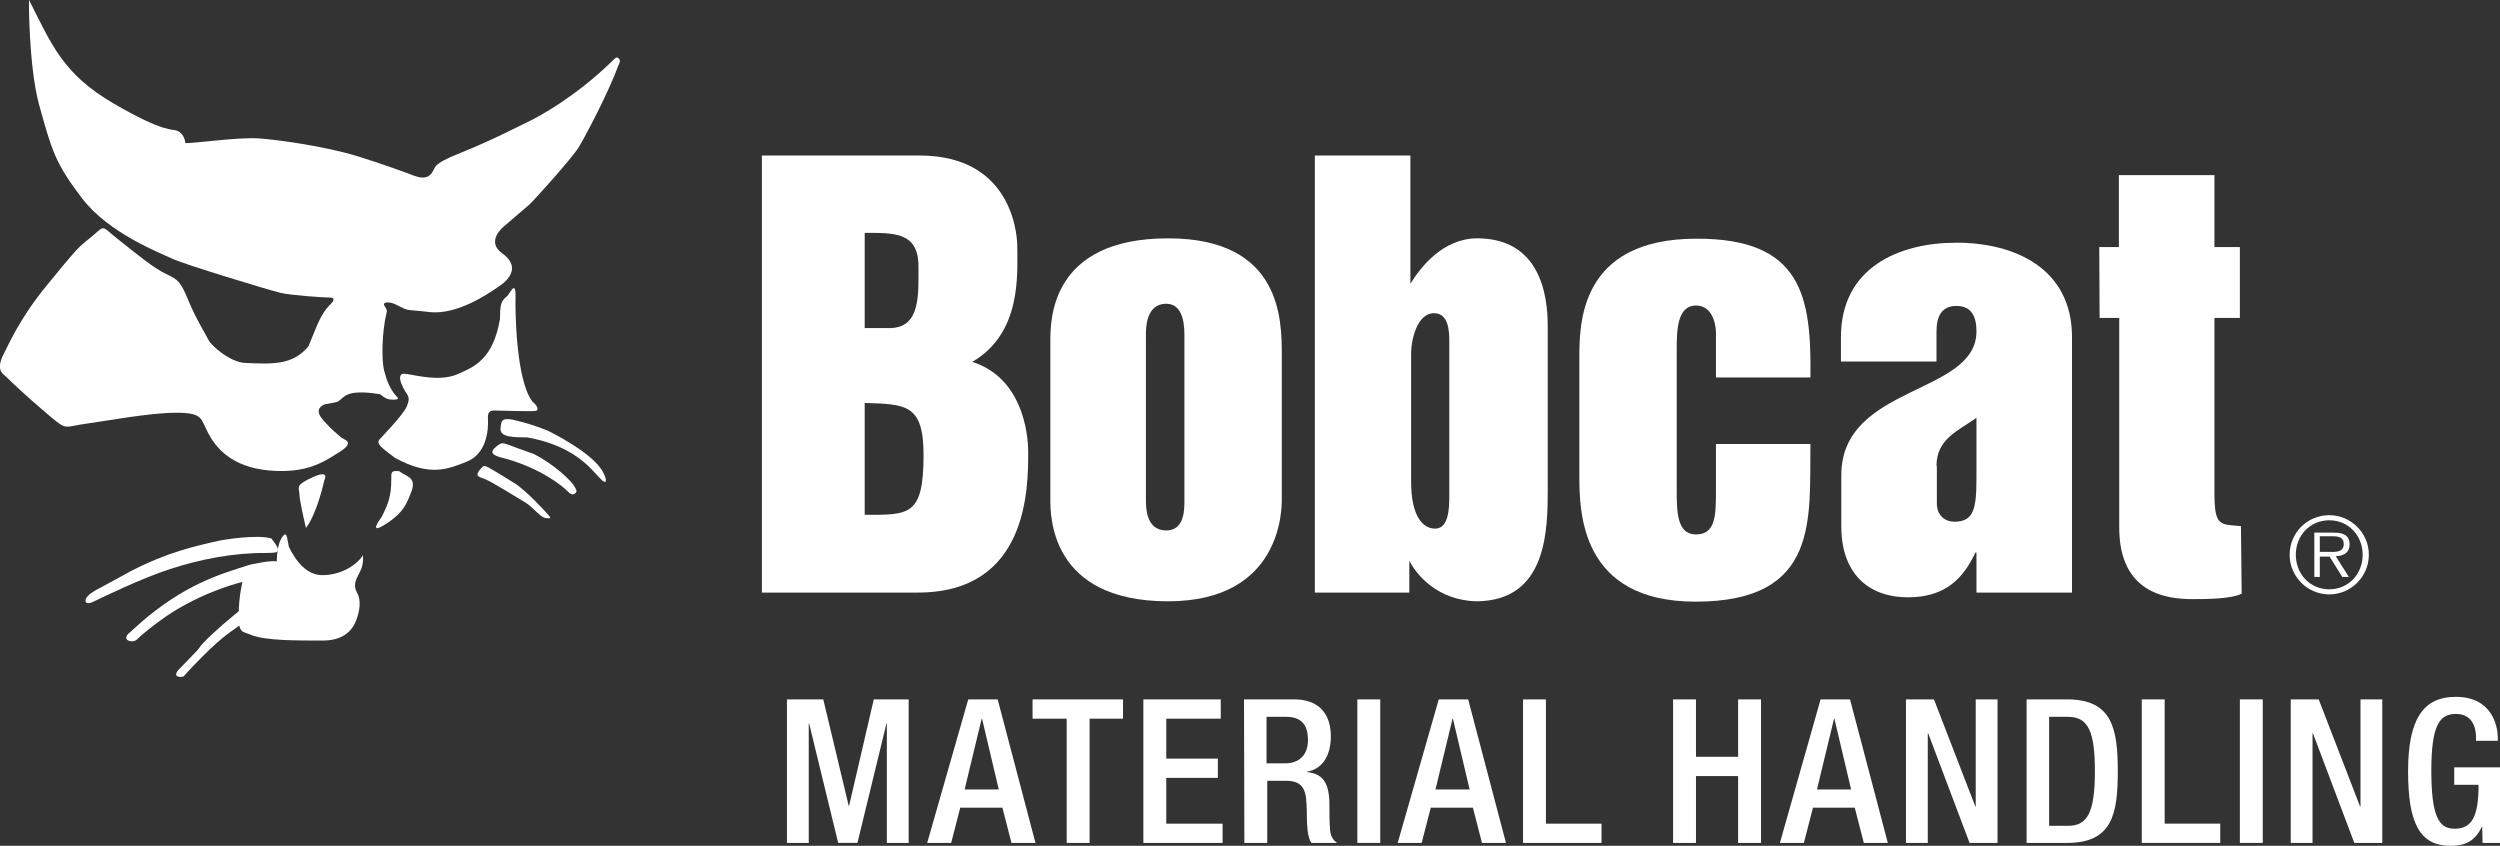 <?xml version="1.0" encoding="utf-8"?>
<!-- Generator: Adobe Illustrator 25.2.0, SVG Export Plug-In . SVG Version: 6.00 Build 0)  -->
<svg version="1.1" id="Layer_1" xmlns="http://www.w3.org/2000/svg" xmlns:xlink="http://www.w3.org/1999/xlink" x="0px" y="0px"
	 width="688.1px" height="232.8px" viewBox="0 0 688.1 232.8" style="enable-background:new 0 0 688.1 232.8;" xml:space="preserve"
	>
<rect x="0" y="0" width="688.1" height="232.8" fill="#333333" stroke="none"/>
<style type="text/css">
	.st0{display:none;}
	.st1{display:inline;fill:#FFFFFF;}
	.st2{fill:#FFFFFF;}
</style>
<g id="Layer_1_1_" class="st0">
	<rect x="-106" y="-58.4" class="st1" width="937.4" height="402"/>
</g>
<g>
	<path class="st2" d="M216.7,192.5h9.9l7,29.3h0.1l6.8-29.3h9.6V232h-6v-32.9H244l-8,32.9h-5.3l-8-32.9h-0.1V232h-6v-39.5H216.7z"/>
	<path class="st2" d="M266.5,192.5h8.1L285,232h-6.6l-2.5-9.7h-11.6l-2.5,9.7h-6.6L266.5,192.5z M274.9,217.3l-4.6-19.5h-0.1
		l-4.7,19.5H274.9z"/>
	<path class="st2" d="M293.6,197.8h-9.4v-5.3h24.9v5.3h-9.2V232h-6.3V197.8z"/>
	<path class="st2" d="M314.6,192.5H336v5.3h-15v11h14.2v5.3H321v12.6h15.5v5.3h-21.8v-39.5H314.6z"/>
	<path class="st2" d="M342.4,192.5h13.9c5.5,0,10,2.8,10,10.2c0,5.1-2.2,9-6.6,9.7v0.1c4,0.4,6,2.5,6.2,8.1c0,2.6,0,5.7,0.2,8
		c0.2,1.9,1.1,2.8,1.9,3.4h-7c-0.6-0.7-0.9-1.9-1.1-3.5c-0.1-1.1-0.2-2.4-0.2-3.5s0-2.5-0.1-3.9c-0.2-4.3-1.5-6.2-5.7-6.2h-5.1V232
		h-6.3L342.4,192.5C342.5,192.5,342.4,192.5,342.4,192.5z M353.7,210.1c4,0,6.3-2.4,6.3-6.4c0-4.2-1.8-6.4-6-6.4h-5.4v12.8
		C348.7,210.1,353.7,210.1,353.7,210.1z"/>
	<path class="st2" d="M373.6,192.5h6.3V232h-6.3V192.5z"/>
	<path class="st2" d="M396,192.5h8.1l10.4,39.5h-6.6l-2.5-9.7h-11.6l-2.5,9.7h-6.6L396,192.5z M404.5,217.3l-4.6-19.5h-0.1
		l-4.7,19.5H404.5z"/>
	<path class="st2" d="M419.2,192.5h6.3v34.2h15.3v5.3h-21.6C419.2,232,419.2,192.5,419.2,192.5z"/>
	<path class="st2" d="M460.5,192.5h6.3v15.8h11.6v-15.8h6.3V232h-6.3v-18.4h-11.6V232h-6.3V192.5z"/>
	<path class="st2" d="M501.1,192.5h8.1l10.4,39.5H513l-2.5-9.7H499l-2.5,9.7h-6.6L501.1,192.5z M509.5,217.3l-4.6-19.5h-0.1
		l-4.7,19.5H509.5z"/>
	<path class="st2" d="M524.6,192.5h7.7l11.4,29.5h0.1v-29.5h6V232h-7.7l-11.4-30.2h-0.1V232h-6V192.5z"/>
	<path class="st2" d="M557.8,192.5H569c12.4,0,13.9,8.1,13.9,19.8S581.4,232,569,232h-11.2V192.5z M564,227.3h5.2
		c5.2,0,7.4-3.4,7.4-15c0-11.1-1.9-15-7.4-15H564V227.3z"/>
	<path class="st2" d="M589.5,192.5h6.3v34.2h15.3v5.3h-21.6V192.5z"/>
	<path class="st2" d="M616.5,192.5h6.3V232h-6.3V192.5z"/>
	<path class="st2" d="M630.5,192.5h7.7l11.4,29.5h0.1v-29.5h6V232H648l-11.4-30.2h-0.1V232h-6V192.5z"/>
	<path class="st2" d="M683.2,227.4L683.2,227.4c-1.8,3.7-4.1,5.4-8.7,5.4c-8.6,0-11.7-6.4-11.7-20.5s4-20.5,13.1-20.5
		c9.9,0,11.6,7.8,11.6,11.4v0.7h-6v-1c0-2.9-1.2-6.4-5.5-6.4c-4.5,0-6.8,3-6.8,15.6c0,12.7,2.1,16,6.4,16c4.8,0,6.6-3.4,6.6-12.1
		h-6.7v-4.8h12.6V232h-4.8L683.2,227.4L683.2,227.4z"/>
</g>
<path class="st2" d="M244.8,90.3H238V64.1c8,0,14.8-0.3,14.8,9.2C252.8,81.2,253.4,90.3,244.8,90.3 M209.7,163.1h42.9
	c30.4,0,30.4-28.7,30.4-38.7c0-1.5,0-19.9-15.4-24.8c13.6-7.9,12.4-24,12.4-31.7c0-0.9,0-25.1-26.9-25.1h-43.4L209.7,163.1
	 M238,141.7v-30.8c11.2,0.4,16.2,0.2,16.2,14.3C254.2,142.1,250.2,141.7,238,141.7"/>
<path class="st2" d="M321,83.6c5,0,5,6.7,5,8.9v44.6c0,2.6,0.3,8.9-5,8.9c-5.6,0-5.6-6.3-5.6-8.6V92.2
	C315.4,90.3,315.4,83.6,321,83.6 M321.5,165.5c31.3,0,31.3-25.4,31.3-28.1V97.8c0-9.7,0-32.2-31.3-32.2c-32.4,0-32.4,22.5-32.4,28.3
	v43.5C289.1,142.1,289.1,165.5,321.5,165.5"/>
<path class="st2" d="M577.8,68h5.4V48.2h26.3V68h7v19.5h-7v47.9c0,9.5,1.4,8.9,7.3,9.4l0.2,18.6c-2.9,1.5-10.1,1.5-13.6,1.5
	c-7.4,0-20.1-1.8-20.1-19.7V87.5h-5.4L577.8,68L577.8,68z"/>
<path class="st2" d="M394.7,86.2c4.2,0,4.2,5.4,4.2,7.9v43.2c0,5.7-1.4,8.2-3.9,8.2c-3.5,0-6.6-3.6-6.6-12.9V97.7
	C388.3,93.7,390,86.2,394.7,86.2 M361.9,163.1h26v-8.8c1.7,3.5,7.5,11,18.6,11.2c19.3-0.2,19.5-19.5,19.5-31V90.4
	c0-5.1,0-24.8-19.4-24.8c-9.4,0-15.6,7.9-18.4,12.5V42.8h-26.3L361.9,163.1L361.9,163.1z"/>
<path class="st2" d="M498.3,103.9h-26V91.5c0,0,0-7.4-5.5-7.4c-5.3,0-5.3,7.1-5.3,12.5v38.1c0,6,0,12.4,5.3,12.4
	c5.5,0,5.5-5.4,5.5-12.4v-12.5h26c-0.3,20.4,2.7,43.4-31.6,43.4c-31.8,0-32-24.8-32-34.8V98.6c0-9.4,0-32.9,32.2-32.9
	C496,65.6,498.6,81.6,498.3,103.9"/>
<path class="st2" d="M533,128.3c0-7.5,5.8-9.6,11-13.3v16.5c0,8.5-0.7,12.1-6.1,12.1c-2.5,0-4.8-1.7-4.8-5v-10.3 M544,163.1h26.3
	V92.8c0-19.1-16-26-31.8-26s-31.8,6.8-31.8,26v6.7H533v-8.3c0-3.8,1.2-7,5.5-7s5.5,3.2,5.5,7c0,17.6-37.2,14.6-37.2,39.6v14.1
	c0,12.5,7,19.5,18.4,19.5c10.5,0,15.3-5.5,18.5-12.3h0.3V163.1L544,163.1z"/>
<path class="st2" d="M8,0c6.3,12.5,9.4,20.4,23.3,28.5s16,6.9,17.5,7.5s2.2,2.4,2.2,3.4c3.1,0,14.8-1.7,20.3-1.3
	c5.6,0.4,18.3,2.2,27.1,4.9c6.2,1.9,14.2,4.8,15.4,5.3c1.2,0.4,3.4,1.3,4.9-0.5s-0.3-2.4,8-5.7s16.4-7.5,19.1-8.8
	s12.6-6.7,22.4-16.2c1.2-1.2,1.5-1.6,2.1-1c0.6,0.6,0.2,1.3-0.1,1.9c-2.5,7-9,19.4-10.9,22.5s-12.1,14.4-13.6,15.8
	c-1.5,1.3-7.1,6.1-7.1,6.1s-5,4-0.4,7.3s2.7,6.7-0.7,9c-3.4,2.4-11.8,8-19.2,7.2c-7.4-0.9-5.2,0-9.6-2.2c-1.5-0.7-3.7-0.7-2.8,0.6
	c0.9,1.3,0.5,1.8,0.5,1.8c-1.3,5.2-1.4,13-0.7,15.8s1.6,5,3.1,6.8c0.6,0.7,1.5,1.3-0.6,1.3c-1.8,0-2.4-0.6-3.6-1.5
	c-2.1-0.3-7.4-1.2-9.8,0.6c-2.4,1.8-0.7,1.3-5.5,2.2c-1.5,0.7-2.5,1.9-0.3,4.4c2.3,2.6,4.1,4,4.9,4.7c0.7,0.6,4,1.2-0.3,3.9
	c-4.3,2.7-8.9,6.1-19.4,5.2c-10.5-0.9-14.8-6.3-16.9-10.3c-2.1-4-1.4-5.6-8.8-5.6s-20.1,2.4-24,2.9c-7,0.9-5.8,2.2-10.7-1.9
	c-7.1-6-11.1-9.9-12-10.8s-2.8-1.6-1.2-5.5c1.8-3.5,4.6-10.3,12-19.4s8.9-10.8,11.2-12.6c5.8-4.5,3.2-4.7,9-0.2
	c4.8,3.8,9.5,7.7,12.9,9.3c3.4,1.6,4,2.1,6.2,7.4s4.8,9.3,5.5,10.8s6,6.2,10.2,6.3c7.1,0.3,13,0.7,17.3-4.6C87,90.4,88,86.8,90.7,84
	c1-0.9,1.8-2.1,0.1-2.1c-1.6,0-10.7-0.6-13.6-1.3c-3-0.7-26.7-7.9-29.8-9.4S30,64.3,22.6,54.6s-8.3-13-11.9-26C7.9,18.1,7.9-0.3,8,0
	"/>
<path class="st2" d="M141.9,82c-0.1,2.6,0,22.7,4.7,28.6c1.3,1,1.9,2.4,0.7,2.5c-1.2,0.2-9.9-0.1-10.8-0.1c-0.9,0-2.4-0.3-2.2,2.4
	c0.2,3.2-0.5,9.6-5.9,11.7c-5.1,2-10.1,4.2-19.7-1.1c-3.3-2.4-3.9-3.1-4.2-3.5c-0.3-0.4-0.6-0.9,0-1.6s6.3-6.5,7.4-8.9
	c1-2.4,0.6-2.7-0.2-4.1c0.5,1-3.8-5.6,0-5c3,0.4,9.3,2.2,14.2,0.1c4.9-2.1,9.8-4.3,11.7-15.1c0.1-4,0.1-4.9,2.1-6.5
	C140.9,79.7,142,77.4,141.9,82"/>
<path class="st2" d="M150.9,118.6c5,2.5,13.4,7.4,15.3,11.8c0.7,1.3,1.2,3.7-1.3,1s-7.1-8.7-19.7-11c-3.5-0.1-8,0.2-7.4-2.9
	c0.3-1.4-0.2-3,4.9-1.6C147.2,117,150.9,118.6,150.9,118.6"/>
<path class="st2" d="M146.8,124.9c6,3,10.2,7.4,11,8.5c0.7,1.2,1.3,1.8,0.5,2.4c-0.9,0.6-1.3,0.2-2.4-0.9c-1-1-7.4-6.4-18.4-9.1
	c-1.9-0.6-2.8-1.3-1-2.8s1.9-1,3.7-0.5C141.9,123.2,146.5,124.8,146.8,124.9"/>
<path class="st2" d="M142.1,133.3c3.7,2.7,7.9,7.4,8.8,8.4c0.9,1,0.7,1-0.7,0.9c-1.5-0.2-3.6-3.1-5.6-4.3c-2.1-1.2-9.5-5.9-11.3-6.5
	s-2.5-0.9-1.3-2.4c1.2-1.5,1.2-1.3,2.5-0.7C135.7,129.3,142.1,133.3,142.1,133.3"/>
<path class="st2" d="M111.7,130.8c0.9,0.6,2.8,1.2,1.5,4.6c-1.3,3.4-2.2,5.5-6.2,8.3c-1.5,1-5.8,3.9-1.9-1.5
	c1.8-3.7,2.6-5.6,2.6-10.4c0-1.6-0.2-2.4,2.2-2.1C110.7,130.3,111.7,130.8,111.7,130.8"/>
<path class="st2" d="M79.5,150.5c2.1,4.3,5.1,7.8,9.2,7.8c5.4,0,9.7-3,11.2-5.5c0.2,3-0.7,4.3-1.3,5.5c-0.6,1.2-1.5,2.8-0.3,4.9
	c1.2,2.1,0.6,5,0,6.8s-2.2,6.2-9.2,6.3c-7,0-16.1,0.1-20.1-1.6c-2.4-1-3.4-0.3-3.3-5.9c0.1-5,0.9-8,1.3-9.9s0.9-2.8,3.8-2.8
	c3,0,2.7,0.1,3.9,0c1.2-0.2,1.5-0.6,1.5-2.1s0.3-4.3,1.3-5.9c1-1.6,1.3-1,1.5-0.2C79.2,148.7,79.5,150.5,79.5,150.5"/>
<path class="st2" d="M89.3,132.1c-0.7,3.1-2.6,10.1-5.1,13.2c-0.9-3.9-1.8-8-1.8-9.5s-1.5-2.2,4-4.6
	C90.8,129.3,89.3,132.1,89.3,132.1"/>
<path class="st2" d="M54.7,178.5c2.4-3.7,17.4-15.6,19.2-16.4c0,0,2.5-1.5,4.7-2.1c4.4-1.2,4.4,1.5,2.8,3.1
	c-5.2,2.1-13,7.2-18.5,11.2c-4.1,3-10.3,9.5-12.4,11.9c-1.1,0.3-3,0.1-1.4-1.8C51.6,181.8,54.6,178.8,54.7,178.5"/>
<path class="st2" d="M38.8,171.3c12-10.3,21.1-13.1,30.1-15.9c4.6-0.9,8.5-1.8,9.5,0.6c0.6,1.5,0.3,2.2-1.2,2.4
	c-6.4,0.3-17.3,2.8-28.1,9.1c-4.3,2.5-9.6,6.7-11.4,8.5c-1.2,1.2-4.6,0.2-2-1.9C38.3,171.8,38.8,171.3,38.8,171.3"/>
<path class="st2" d="M36,157.2c10.1-5.2,17.6-6.9,24.9-8.5c0,0,9.6-1.7,13.8-0.5c3.4,4.3,1.4,3.9-1.3,4c-9-0.1-18.2,1.7-26.5,4.4
	c-8.3,2.7-18.2,7.6-21.4,9.1c-1.1,0.5-2.3,0.5-1.9-0.8c0.4-1.1,2.5-2.4,3.4-2.8C27.8,161.7,36,157.2,36,157.2"/>
<path class="st2" d="M641.1,162.2c-5.3,0-9.2-4.2-9.2-9.5s3.9-9.5,9.2-9.5s9.2,4.2,9.2,9.5S646.4,162.2,641.1,162.2 M641.1,163.6
	c6,0,10.9-4.9,10.9-10.9s-4.9-10.9-10.9-10.9c-6.1,0-10.9,4.9-10.9,10.9C630.2,158.7,635.1,163.6,641.1,163.6 M642.9,153.1
	c2.2-0.1,3.8-1,3.8-3.3c0-2-1.1-3.2-4.3-3.2H637v12.2h1.5v-5.6h2.7l3.5,5.6h1.8L642.9,153.1z M638.5,151.9v-4.3h3.5
	c1.5,0,3.1,0.2,3.1,2.1c0,2.5-2.5,2.2-4.3,2.2H638.5z"/>
</svg>
